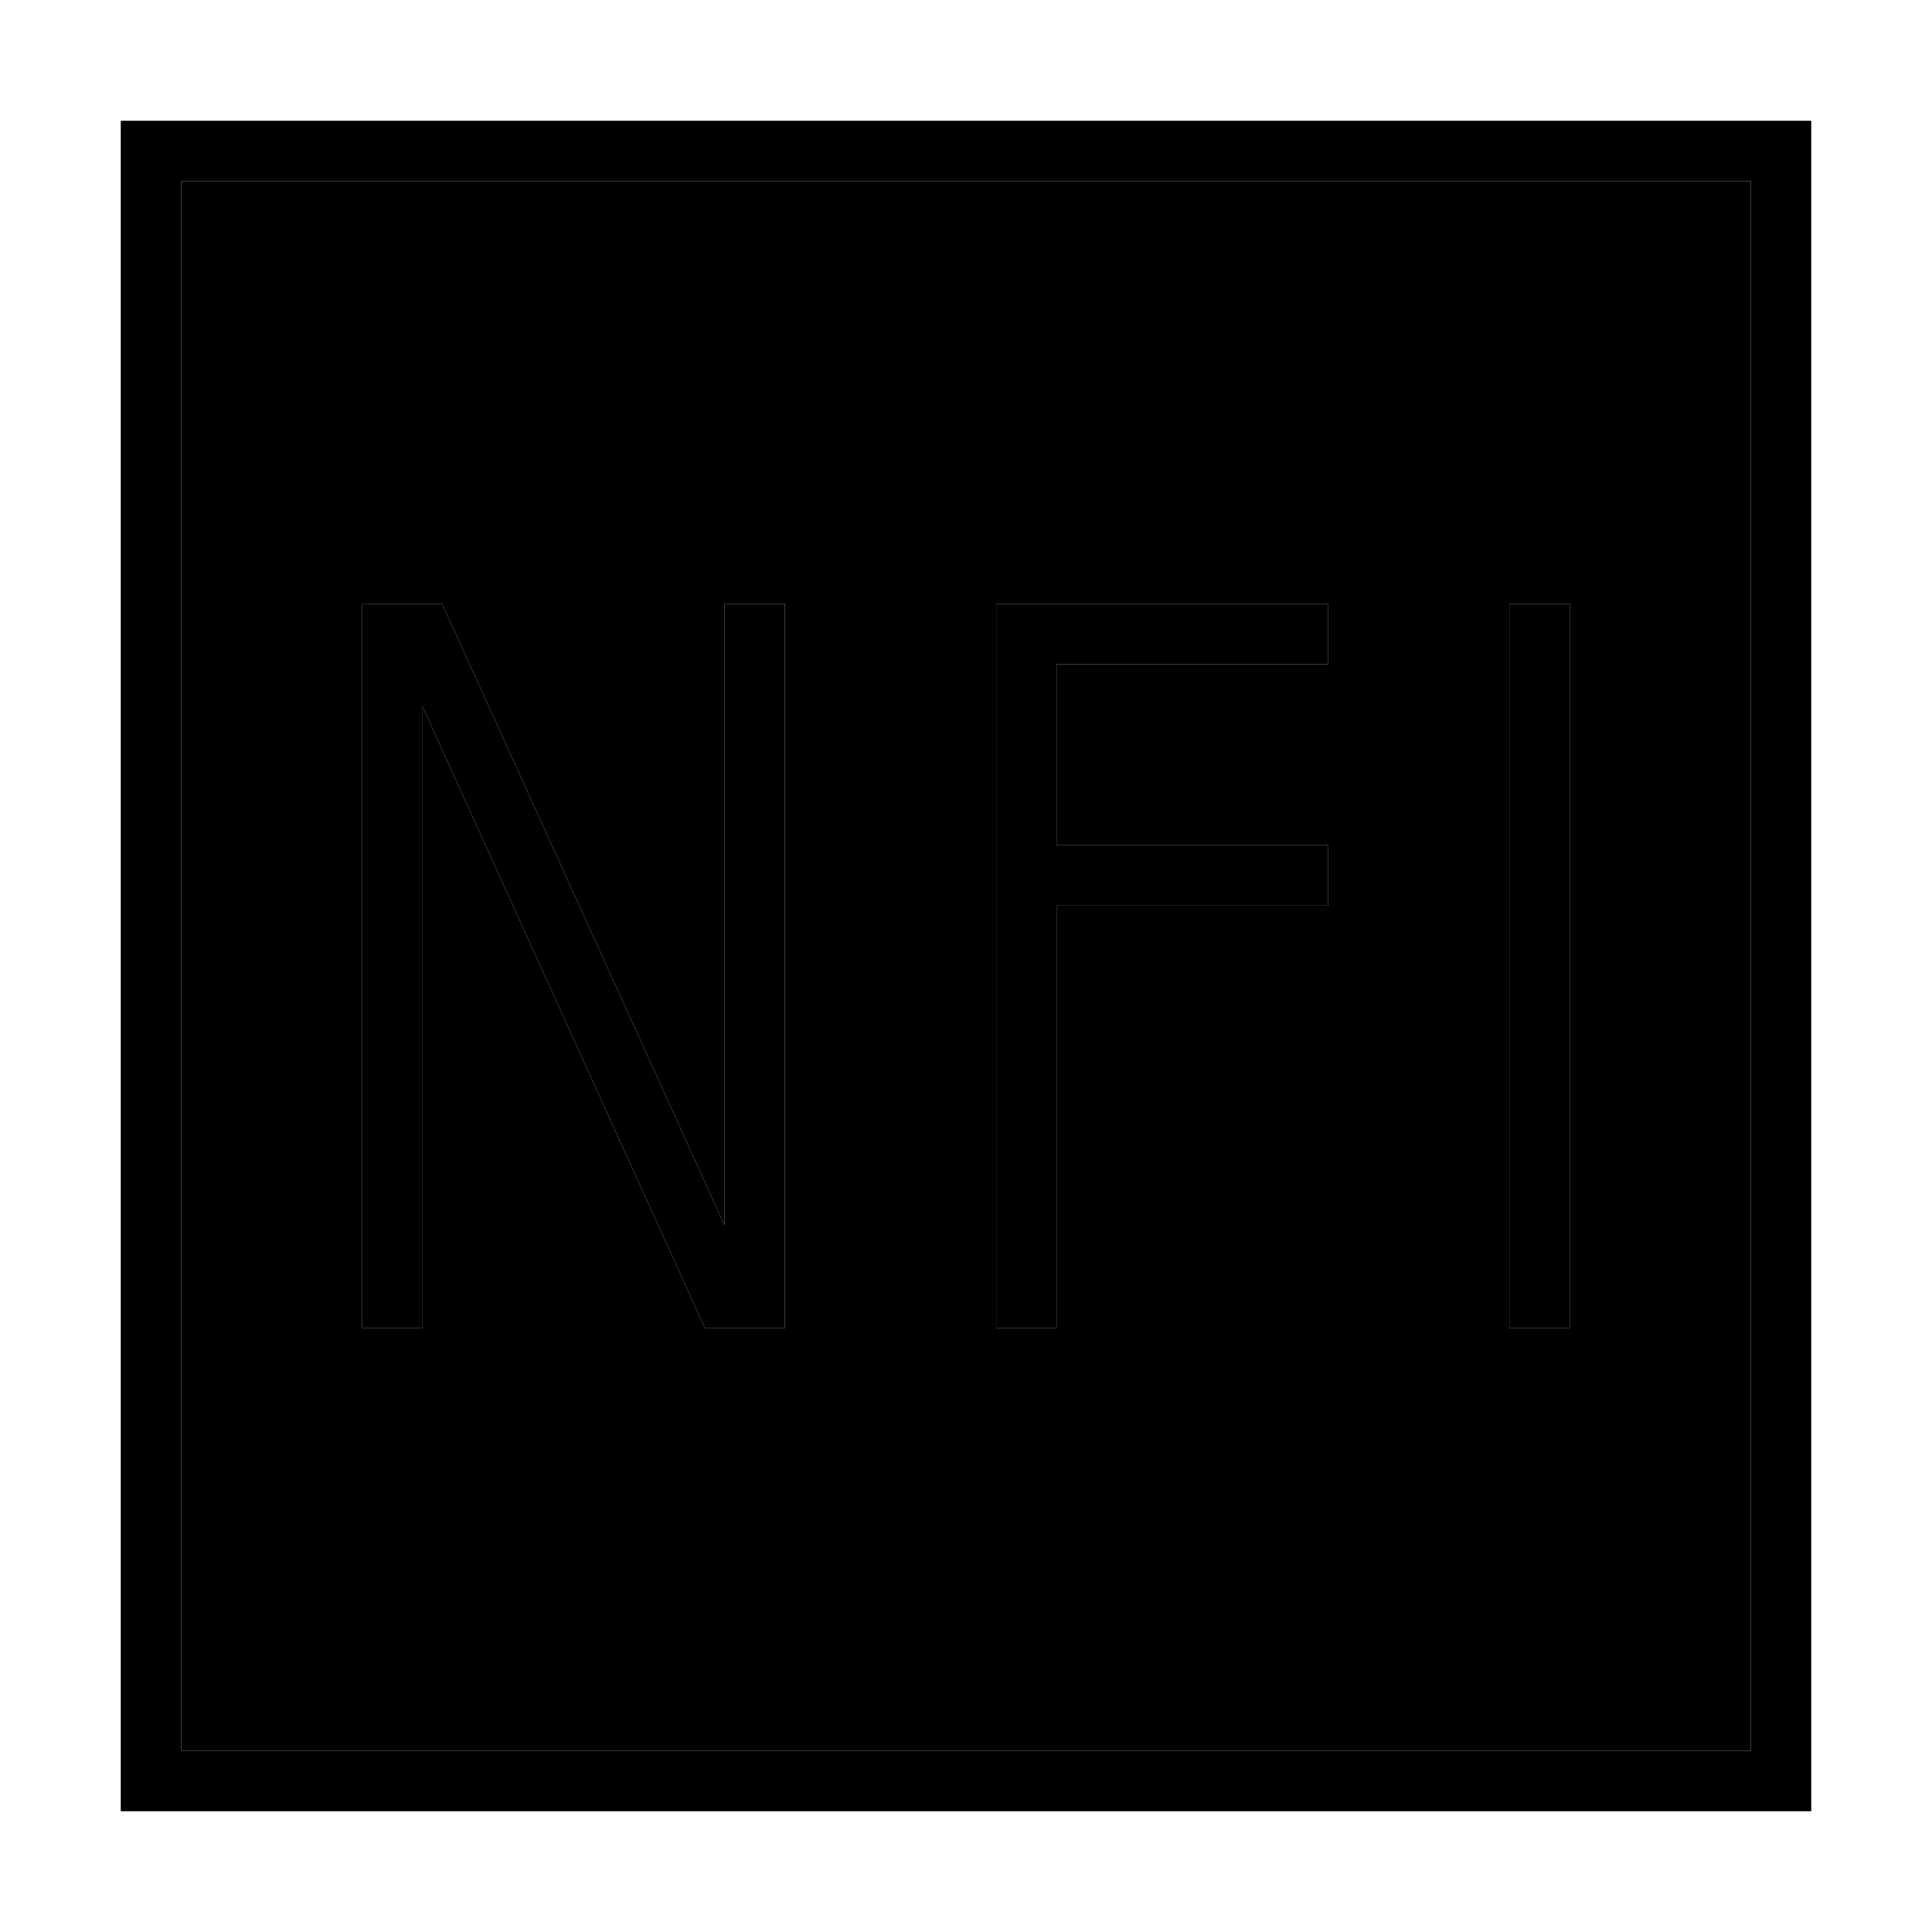 <svg xmlns="http://www.w3.org/2000/svg" width="24" height="24" viewBox="0 0 448 512"><path class="pr-icon-duotone-secondary" d="M16 48l0 416 416 0 0-416L16 48zM64 160l8 0 8 0 5.2 0 2.1 4.7 72.7 160L160 168l0-8 16 0 0 8 0 176 0 8-8 0-8 0-5.2 0-2.1-4.7L80 187.3 80 344l0 8-16 0 0-8 0-176 0-8zm168 0l8 0 72 0 8 0 0 16-8 0-64 0 0 48 64 0 8 0 0 16-8 0-64 0 0 104 0 8-16 0 0-8 0-112 0-64 0-8zm136 0l16 0 0 8 0 176 0 8-16 0 0-8 0-176 0-8z"/><path class="pr-icon-duotone-primary" d="M432 48l0 416L16 464 16 48l416 0zM16 32L0 32 0 48 0 464l0 16 16 0 416 0 16 0 0-16 0-416 0-16-16 0L16 32zM64 160l0 8 0 176 0 8 16 0 0-8 0-156.7 72.7 160 2.1 4.7 5.2 0 8 0 8 0 0-8 0-176 0-8-16 0 0 8 0 156.7-72.7-160L85.2 160 80 160l-8 0-8 0zm168 0l0 8 0 64 0 112 0 8 16 0 0-8 0-104 64 0 8 0 0-16-8 0-64 0 0-48 64 0 8 0 0-16-8 0-72 0-8 0zm152 8l0-8-16 0 0 8 0 176 0 8 16 0 0-8 0-176z"/></svg>